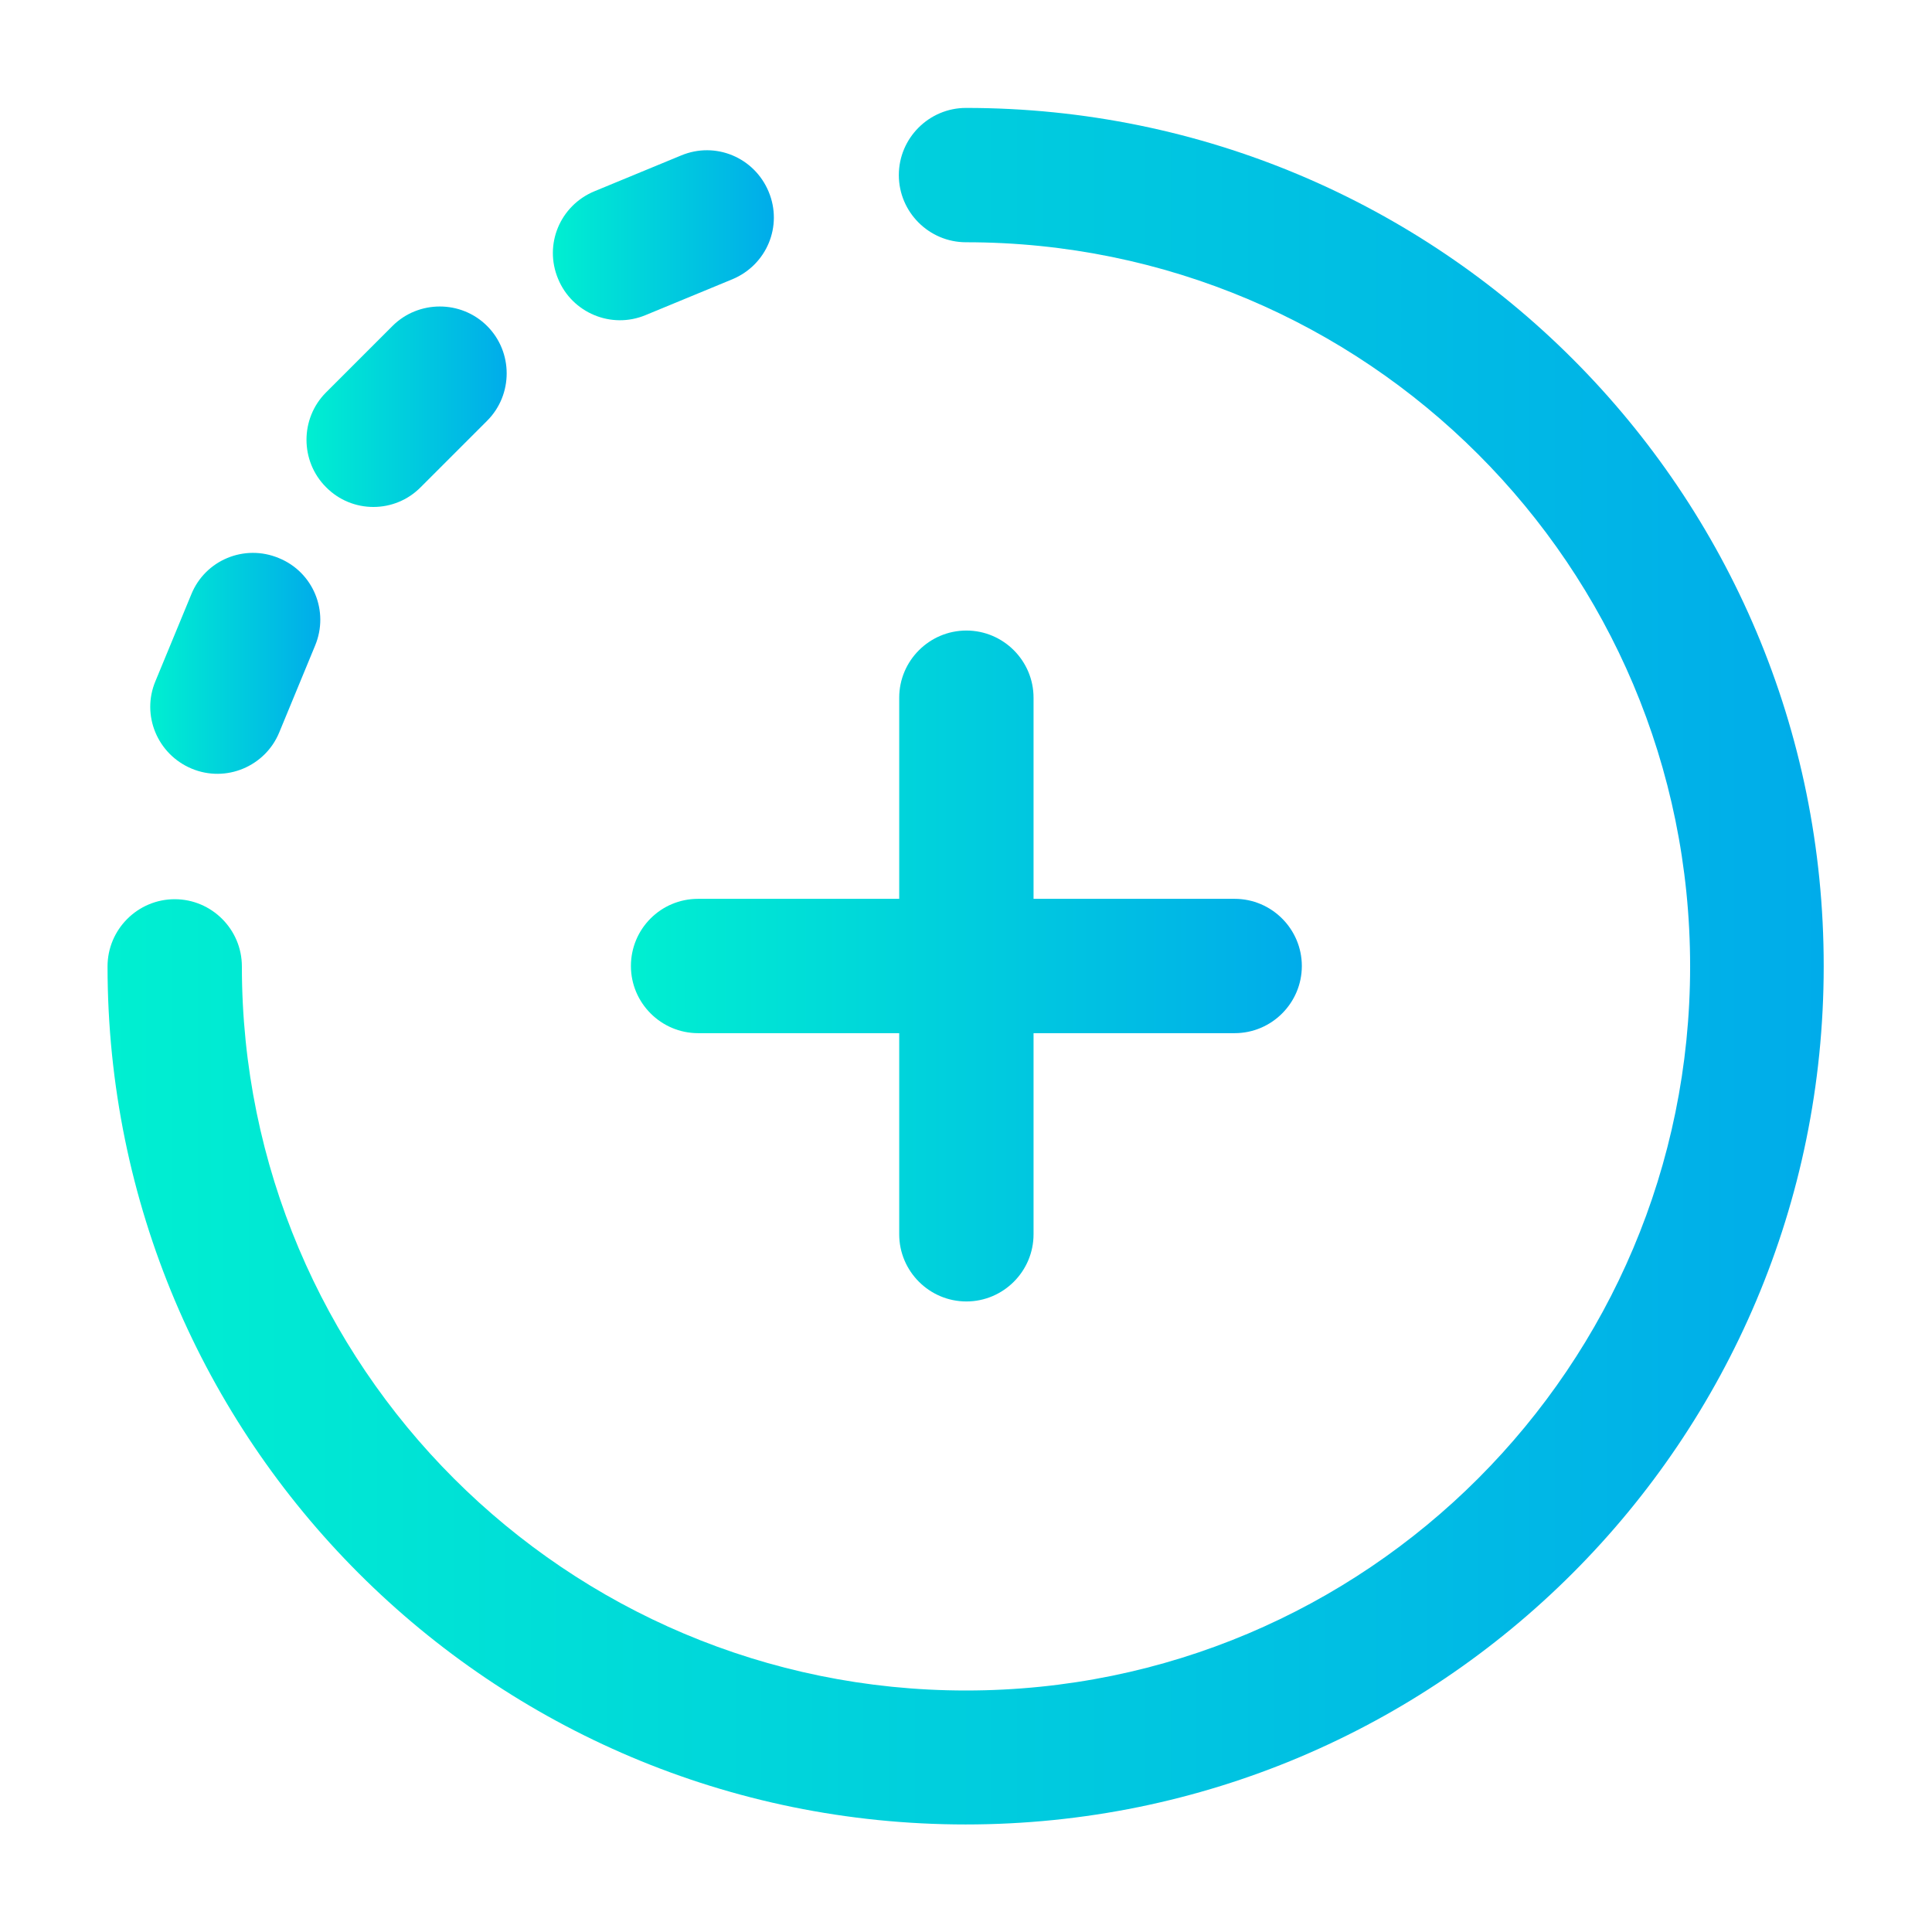<?xml version="1.0" encoding="utf-8"?>
<!-- Generator: Adobe Illustrator 24.3.0, SVG Export Plug-In . SVG Version: 6.00 Build 0)  -->
<svg version="1.1" id="Capa_1" xmlns="http://www.w3.org/2000/svg" xmlns:xlink="http://www.w3.org/1999/xlink" x="0px" y="0px"
	 viewBox="0 0 512 512" style="enable-background:new 0 0 512 512;" xml:space="preserve">
<style type="text/css">
	.st0{fill:url(#SVGID_1_);}
	.st1{fill:url(#SVGID_2_);}
	.st2{fill:url(#SVGID_3_);}
	.st3{fill:url(#SVGID_4_);}
	.st4{fill:url(#SVGID_5_);}
</style>
<g>
	<g>
		<g>
			<linearGradient id="SVGID_1_" gradientUnits="userSpaceOnUse" x1="167.172" y1="256" x2="344.828" y2="256">
				<stop  offset="0" style="stop-color:#00EFD1"/>
				<stop  offset="1" style="stop-color:#00ACEA"/>
			</linearGradient>
			<path class="st0" d="M167.2,256c0,9.8,8,17.8,17.8,17.8h53.3v53.3c0,9.8,8,17.8,17.8,17.8s17.8-8,17.8-17.8v-53.3h53.3
				c9.8,0,17.8-8,17.8-17.8s-8-17.8-17.8-17.8h-53.3v-53.3c0-9.8-8-17.8-17.8-17.8c-9.8,0-17.8,8-17.8,17.8v53.3h-53.3
				C175.1,238.2,167.2,246.2,167.2,256z"/>
			<linearGradient id="SVGID_2_" gradientUnits="userSpaceOnUse" x1="146.516" y1="62.322" x2="205.036" y2="62.322">
				<stop  offset="0" style="stop-color:#00EFD1"/>
				<stop  offset="1" style="stop-color:#00ACEA"/>
			</linearGradient>
			<path class="st1" d="M171.1,83.5l23-9.5c9.1-3.8,13.4-14.1,9.6-23.2s-14.1-13.4-23.2-9.6l-23,9.5c-9.1,3.8-13.4,14.1-9.6,23.2
				C151.6,82.9,162,87.3,171.1,83.5z"/>
			<linearGradient id="SVGID_3_" gradientUnits="userSpaceOnUse" x1="28.599" y1="256" x2="483.401" y2="256">
				<stop  offset="0" style="stop-color:#00EFD1"/>
				<stop  offset="1" style="stop-color:#00ACEA"/>
			</linearGradient>
			<path class="st2" d="M256,28.6c-9.8,0-17.8,8-17.8,17.8s8,17.8,17.8,17.8c106,0,191.9,85.8,191.9,191.9
				c0,106-85.8,191.9-191.9,191.9c-106,0-191.9-85.8-191.9-191.9c0-9.8-8-17.8-17.8-17.8s-17.8,8-17.8,17.8
				c0,125.7,101.7,227.4,227.4,227.4c125.7,0,227.4-101.7,227.4-227.4C483.4,130.3,381.7,28.6,256,28.6z"/>
			<linearGradient id="SVGID_4_" gradientUnits="userSpaceOnUse" x1="81.206" y1="107.766" x2="134.326" y2="107.766">
				<stop  offset="0" style="stop-color:#00EFD1"/>
				<stop  offset="1" style="stop-color:#00ACEA"/>
			</linearGradient>
			<path class="st3" d="M111.5,129.1l17.6-17.6c6.9-6.9,6.9-18.2,0-25.1c-6.9-6.9-18.2-6.9-25.1,0L86.4,104
				c-6.9,6.9-6.9,18.2,0,25.1C93.3,136.1,104.6,136.1,111.5,129.1z"/>
			<linearGradient id="SVGID_5_" gradientUnits="userSpaceOnUse" x1="39.793" y1="175.776" x2="84.853" y2="175.776">
				<stop  offset="0" style="stop-color:#00EFD1"/>
				<stop  offset="1" style="stop-color:#00ACEA"/>
			</linearGradient>
			<path class="st4" d="M50.8,203.7c9.1,3.8,19.5-0.6,23.2-9.6l9.5-23c3.8-9.1-0.5-19.5-9.6-23.2c-9.1-3.8-19.5,0.5-23.2,9.6
				l-9.5,23C37.4,189.5,41.7,199.9,50.8,203.7z"/>
		</g>
	</g>
</g>
</svg>

